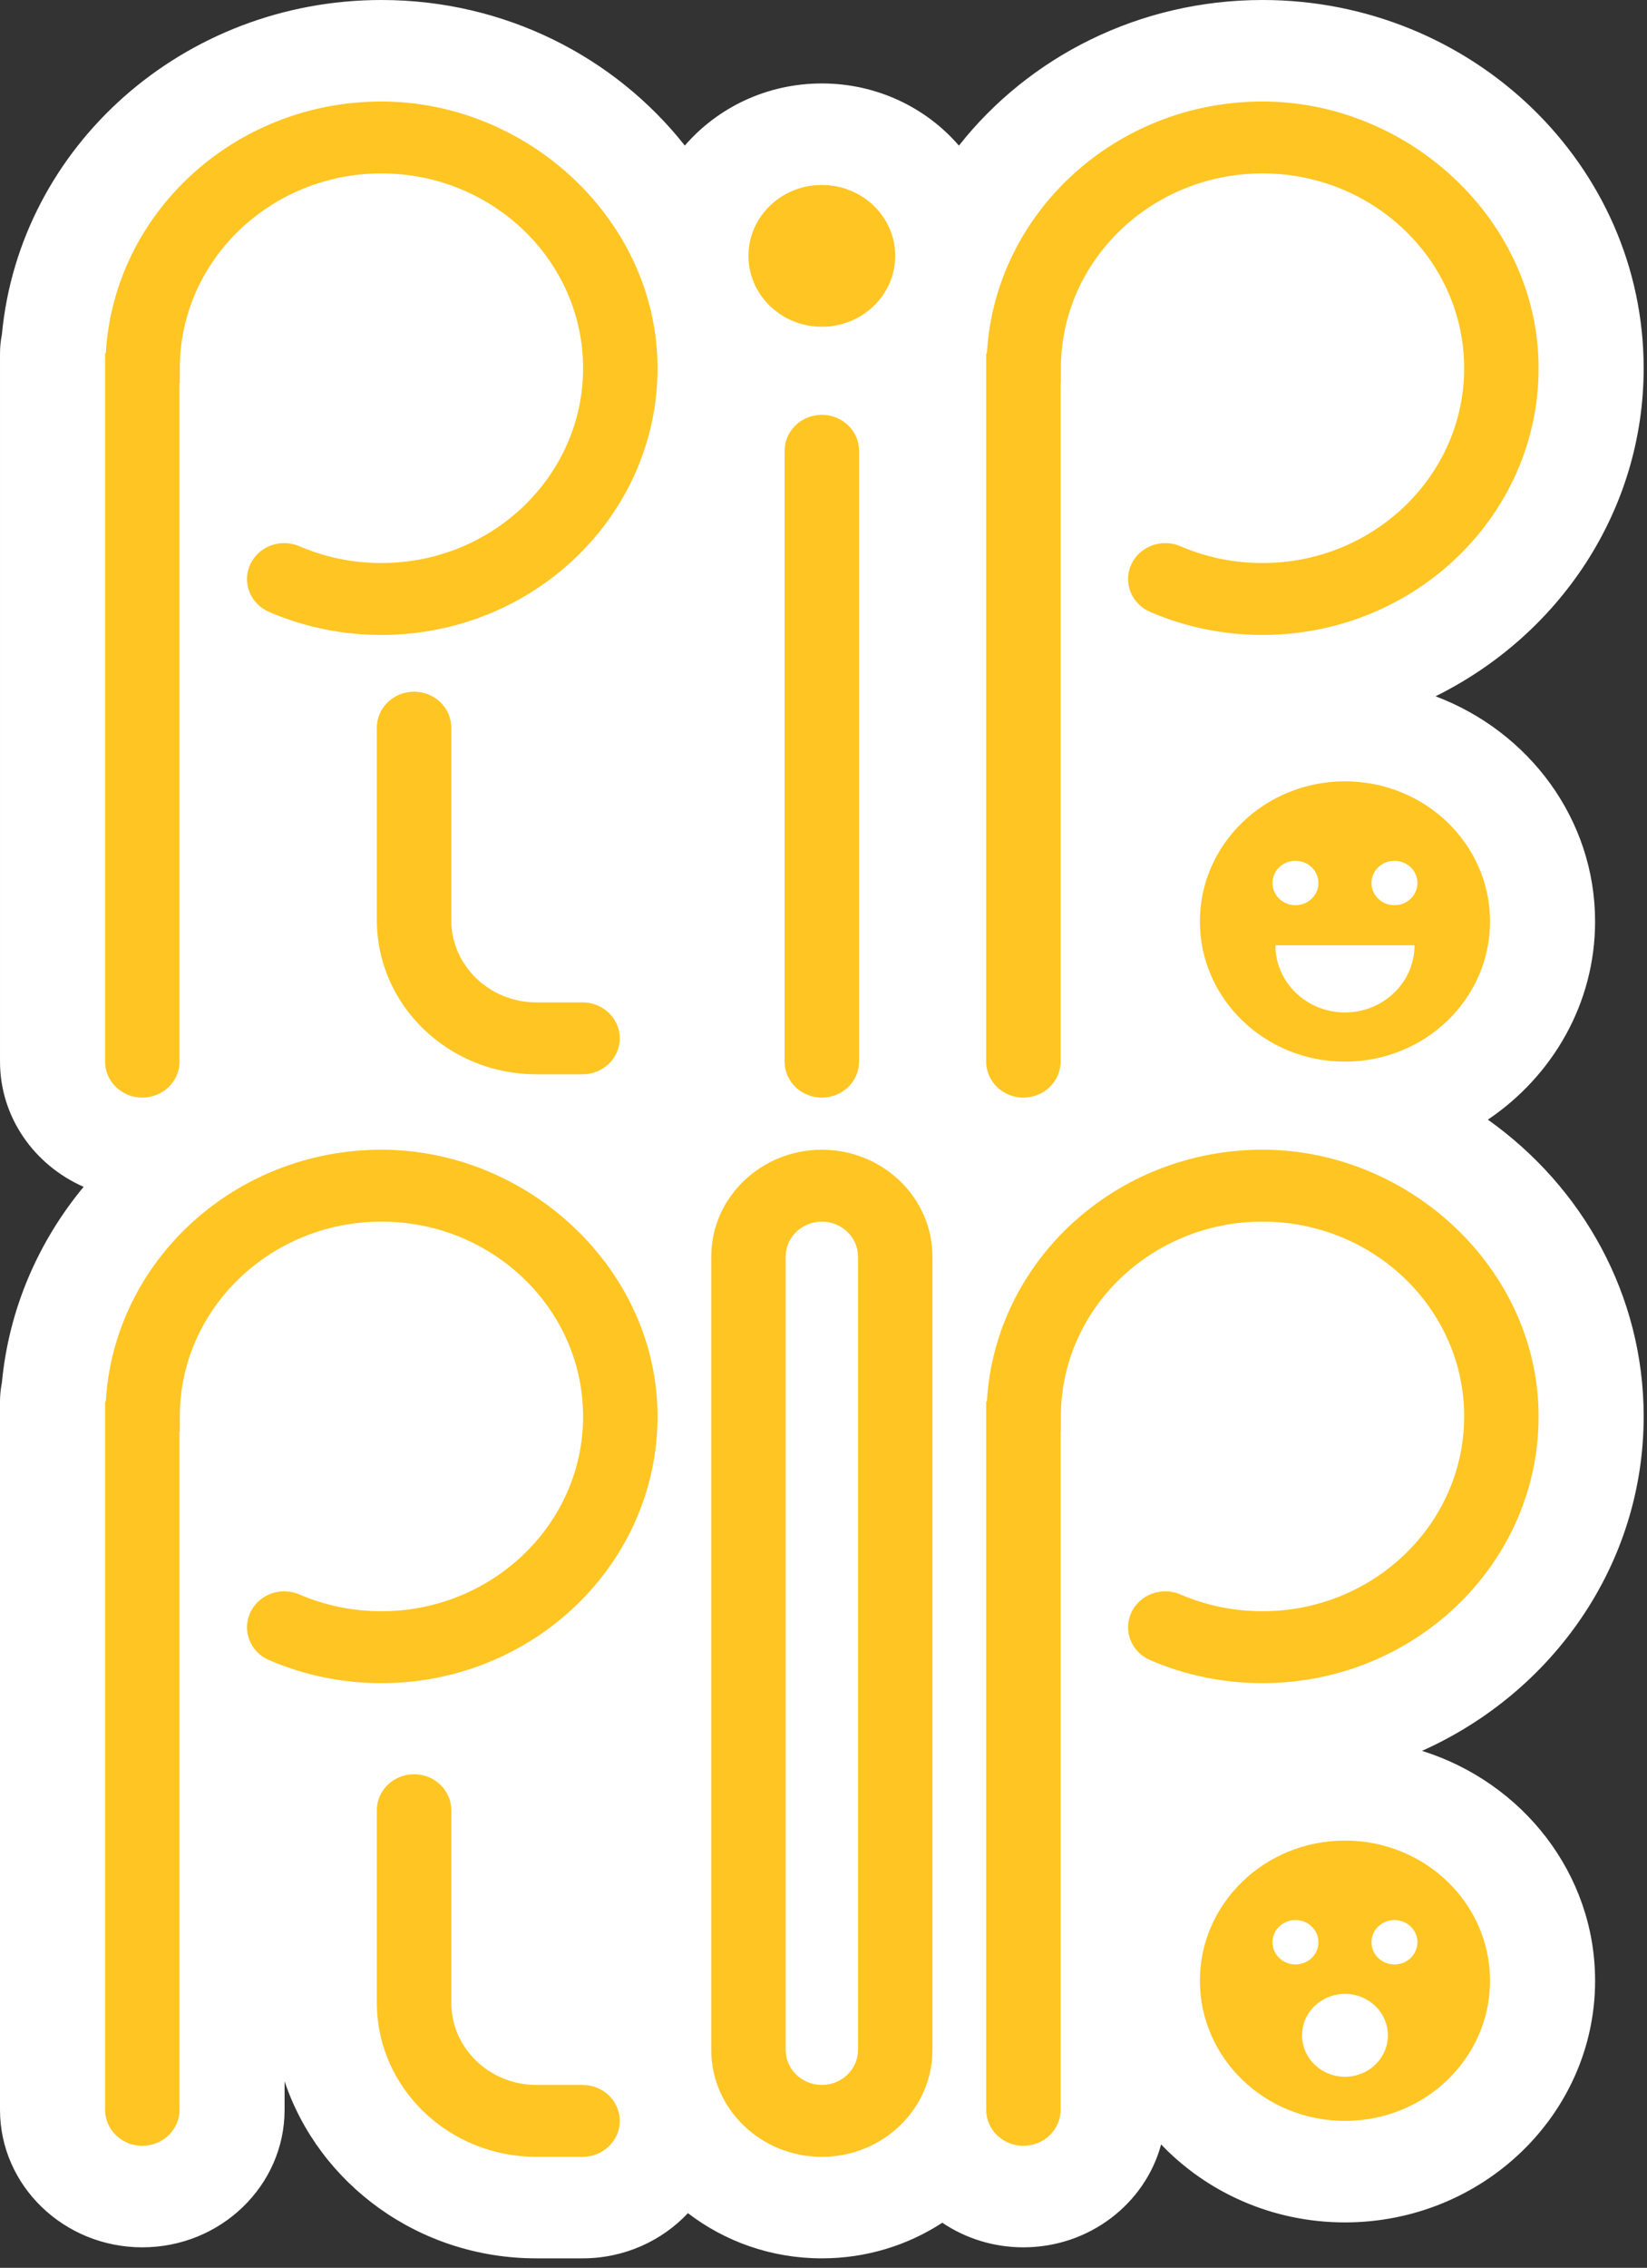 <svg width="141" height="194" viewBox="0 0 141 194" fill="none" xmlns="http://www.w3.org/2000/svg">
<rect x="0" y="0" width="141" height="194" fill="#333333" stroke="none"/>
<path d="M140.715 121.17C140.715 110.763 135.459 101.52 127.377 95.781C132.92 92.041 136.556 85.839 136.556 78.829C136.556 70.07 130.881 62.571 122.896 59.564C133.463 54.345 140.714 43.725 140.714 31.5C140.715 14.131 126.077 0 108.085 0C97.523 0 88.072 4.87 82.094 12.457C79.289 9.21 75.07 7.139 70.359 7.139C65.647 7.139 61.431 9.208 58.627 12.453C52.661 4.891 43.239 0 32.656 0C15.744 0 1.682 12.484 0.161 28.617C0.056 29.152 0.001 29.699 0.001 30.251V90.819C0.001 95.575 2.941 99.677 7.158 101.528C3.289 106.2 0.757 111.96 0.161 118.286C0.055 118.821 0 119.368 0 119.92V180.488C0 186.972 5.465 192.248 12.182 192.248C18.899 192.248 24.363 186.972 24.363 180.488V178.044C27.307 186.823 35.854 193.191 45.916 193.191H49.871C53.444 193.191 56.663 191.698 58.894 189.324C62.046 191.742 66.028 193.191 70.357 193.191C74.174 193.191 77.724 192.067 80.671 190.144C82.642 191.469 85.033 192.248 87.612 192.248C93.271 192.248 98.042 188.502 99.403 183.444C103.319 187.543 108.924 190.116 115.141 190.116C126.95 190.116 136.557 180.842 136.557 169.442C136.557 160.265 130.328 152.469 121.738 149.777C132.93 144.778 140.715 133.836 140.715 121.17V121.17Z" fill="white"/>
<path d="M49.872 184.507H45.917C38.388 184.507 32.261 178.593 32.261 171.325V154.854C32.261 153.155 33.688 151.778 35.447 151.778C37.207 151.778 38.634 153.155 38.634 154.854V171.325C38.634 175.201 41.901 178.355 45.917 178.355H49.872C51.632 178.355 53.058 179.732 53.058 181.431C53.058 183.13 51.632 184.507 49.872 184.507Z" fill="#FFC522"/>
<path d="M49.872 91.901H45.917C38.388 91.901 32.261 85.987 32.261 78.718V62.248C32.261 60.549 33.688 59.172 35.447 59.172C37.207 59.172 38.634 60.549 38.634 62.248V78.718C38.634 82.595 41.901 85.749 45.917 85.749H49.872C51.632 85.749 53.058 87.126 53.058 88.825C53.058 90.524 51.632 91.901 49.872 91.901Z" fill="#FFC522"/>
<path d="M70.359 93.894C68.599 93.894 67.172 92.517 67.172 90.818V38.562C67.172 36.863 68.599 35.486 70.359 35.486C72.118 35.486 73.544 36.863 73.544 38.562V90.818C73.544 92.517 72.118 93.894 70.359 93.894Z" fill="#FFC522"/>
<path d="M70.358 27.951C73.828 27.951 76.64 25.236 76.64 21.887C76.64 18.538 73.828 15.823 70.358 15.823C66.889 15.823 64.076 18.538 64.076 21.887C64.076 25.236 66.889 27.951 70.358 27.951Z" fill="#FFC522"/>
<path d="M115.142 66.84C108.283 66.84 102.723 72.207 102.723 78.829C102.723 85.451 108.283 90.818 115.142 90.818C122.001 90.818 127.562 85.451 127.562 78.829C127.562 72.207 122.001 66.84 115.142 66.84ZM110.904 73.637C111.991 73.637 112.872 74.487 112.872 75.536C112.872 76.585 111.991 77.436 110.904 77.436C109.818 77.436 108.937 76.585 108.937 75.536C108.937 74.487 109.818 73.637 110.904 73.637ZM115.142 86.61C111.854 86.61 109.188 84.037 109.188 80.861H121.097C121.097 84.036 118.431 86.61 115.142 86.61ZM119.38 77.436C118.294 77.436 117.413 76.586 117.413 75.537C117.413 74.488 118.294 73.638 119.38 73.638C120.467 73.638 121.348 74.488 121.348 75.537C121.348 76.586 120.467 77.436 119.38 77.436Z" fill="#FFC522"/>
<path d="M115.142 157.452C108.283 157.452 102.723 162.82 102.723 169.442C102.723 176.063 108.283 181.431 115.142 181.431C122.001 181.431 127.562 176.063 127.562 169.442C127.562 162.82 122.001 157.452 115.142 157.452ZM108.937 166.149C108.937 165.1 109.818 164.249 110.904 164.249C111.991 164.249 112.872 165.1 112.872 166.149C112.872 167.198 111.991 168.048 110.904 168.048C109.818 168.048 108.937 167.198 108.937 166.149ZM115.142 177.658C113.114 177.658 111.469 176.071 111.469 174.112C111.469 172.153 113.113 170.566 115.142 170.566C117.171 170.566 118.816 172.153 118.816 174.112C118.816 176.071 117.171 177.658 115.142 177.658ZM119.38 168.049C118.294 168.049 117.413 167.199 117.413 166.149C117.413 165.1 118.294 164.25 119.38 164.25C120.467 164.25 121.348 165.1 121.348 166.149C121.348 167.199 120.467 168.049 119.38 168.049Z" fill="#FFC522"/>
<path d="M70.359 184.507C65.138 184.507 60.891 180.407 60.891 175.367V107.494C60.891 102.454 65.138 98.354 70.359 98.354C75.579 98.354 79.826 102.454 79.826 107.494V175.367C79.826 180.407 75.578 184.507 70.359 184.507ZM70.359 104.505C68.652 104.505 67.263 105.846 67.263 107.493V175.367C67.263 177.014 68.652 178.355 70.359 178.355C72.065 178.355 73.454 177.014 73.454 175.367V107.493C73.454 105.846 72.065 104.505 70.359 104.505Z" fill="#FFC522"/>
<path d="M12.183 93.894C10.423 93.894 8.997 92.517 8.997 90.818V30.251L9.06 30.189C9.767 18.216 20.08 8.684 32.656 8.684C45.233 8.684 56.291 18.919 56.291 31.501C56.291 44.082 45.689 54.316 32.656 54.316C29.307 54.316 26.069 53.653 23.032 52.345C21.425 51.653 20.704 49.834 21.422 48.282C22.138 46.731 24.023 46.034 25.629 46.727C27.844 47.681 30.209 48.165 32.656 48.165C42.175 48.165 49.919 40.689 49.919 31.5C49.919 22.311 42.175 14.835 32.656 14.835C23.137 14.835 15.394 22.311 15.394 31.5V32.774L15.369 32.798V90.817C15.369 92.516 13.943 93.893 12.183 93.893V93.894Z" fill="#FFC522"/>
<path d="M87.613 93.894C85.853 93.894 84.427 92.517 84.427 90.818V30.251L84.49 30.189C85.196 18.216 95.51 8.684 108.086 8.684C120.662 8.684 131.72 18.919 131.72 31.501C131.72 44.082 121.118 54.316 108.086 54.316C104.737 54.316 101.499 53.653 98.462 52.345C96.855 51.653 96.134 49.834 96.851 48.282C97.569 46.731 99.452 46.034 101.059 46.727C103.273 47.681 105.638 48.165 108.086 48.165C117.605 48.165 125.348 40.689 125.348 31.5C125.348 22.311 117.605 14.835 108.086 14.835C98.567 14.835 90.823 22.311 90.823 31.5V32.774L90.799 32.798V90.817C90.799 92.516 89.372 93.893 87.613 93.893V93.894Z" fill="#FFC522"/>
<path d="M12.183 183.563C10.423 183.563 8.997 182.186 8.997 180.487V119.919L9.06 119.858C9.767 107.884 20.08 98.352 32.656 98.352C45.233 98.352 56.291 108.588 56.291 121.169C56.291 133.75 45.689 143.985 32.656 143.985C29.307 143.985 26.069 143.322 23.032 142.013C21.425 141.321 20.704 139.502 21.422 137.951C22.138 136.399 24.023 135.704 25.629 136.395C27.844 137.349 30.209 137.833 32.656 137.833C42.175 137.833 49.919 130.357 49.919 121.168C49.919 111.979 42.175 104.503 32.656 104.503C23.137 104.503 15.394 111.979 15.394 121.168V122.442L15.369 122.466V180.486C15.369 182.184 13.943 183.561 12.183 183.561V183.563Z" fill="#FFC522"/>
<path d="M87.613 183.563C85.853 183.563 84.427 182.186 84.427 180.487V119.919L84.49 119.858C85.196 107.884 95.51 98.352 108.086 98.352C120.662 98.352 131.72 108.588 131.72 121.169C131.72 133.75 121.118 143.985 108.086 143.985C104.737 143.985 101.499 143.322 98.462 142.013C96.855 141.321 96.134 139.502 96.851 137.951C97.569 136.399 99.452 135.704 101.059 136.395C103.273 137.349 105.638 137.833 108.086 137.833C117.605 137.833 125.348 130.357 125.348 121.168C125.348 111.979 117.605 104.503 108.086 104.503C98.567 104.503 90.823 111.979 90.823 121.168V122.442L90.799 122.466V180.486C90.799 182.184 89.372 183.561 87.613 183.561V183.563Z" fill="#FFC522"/>
</svg>
